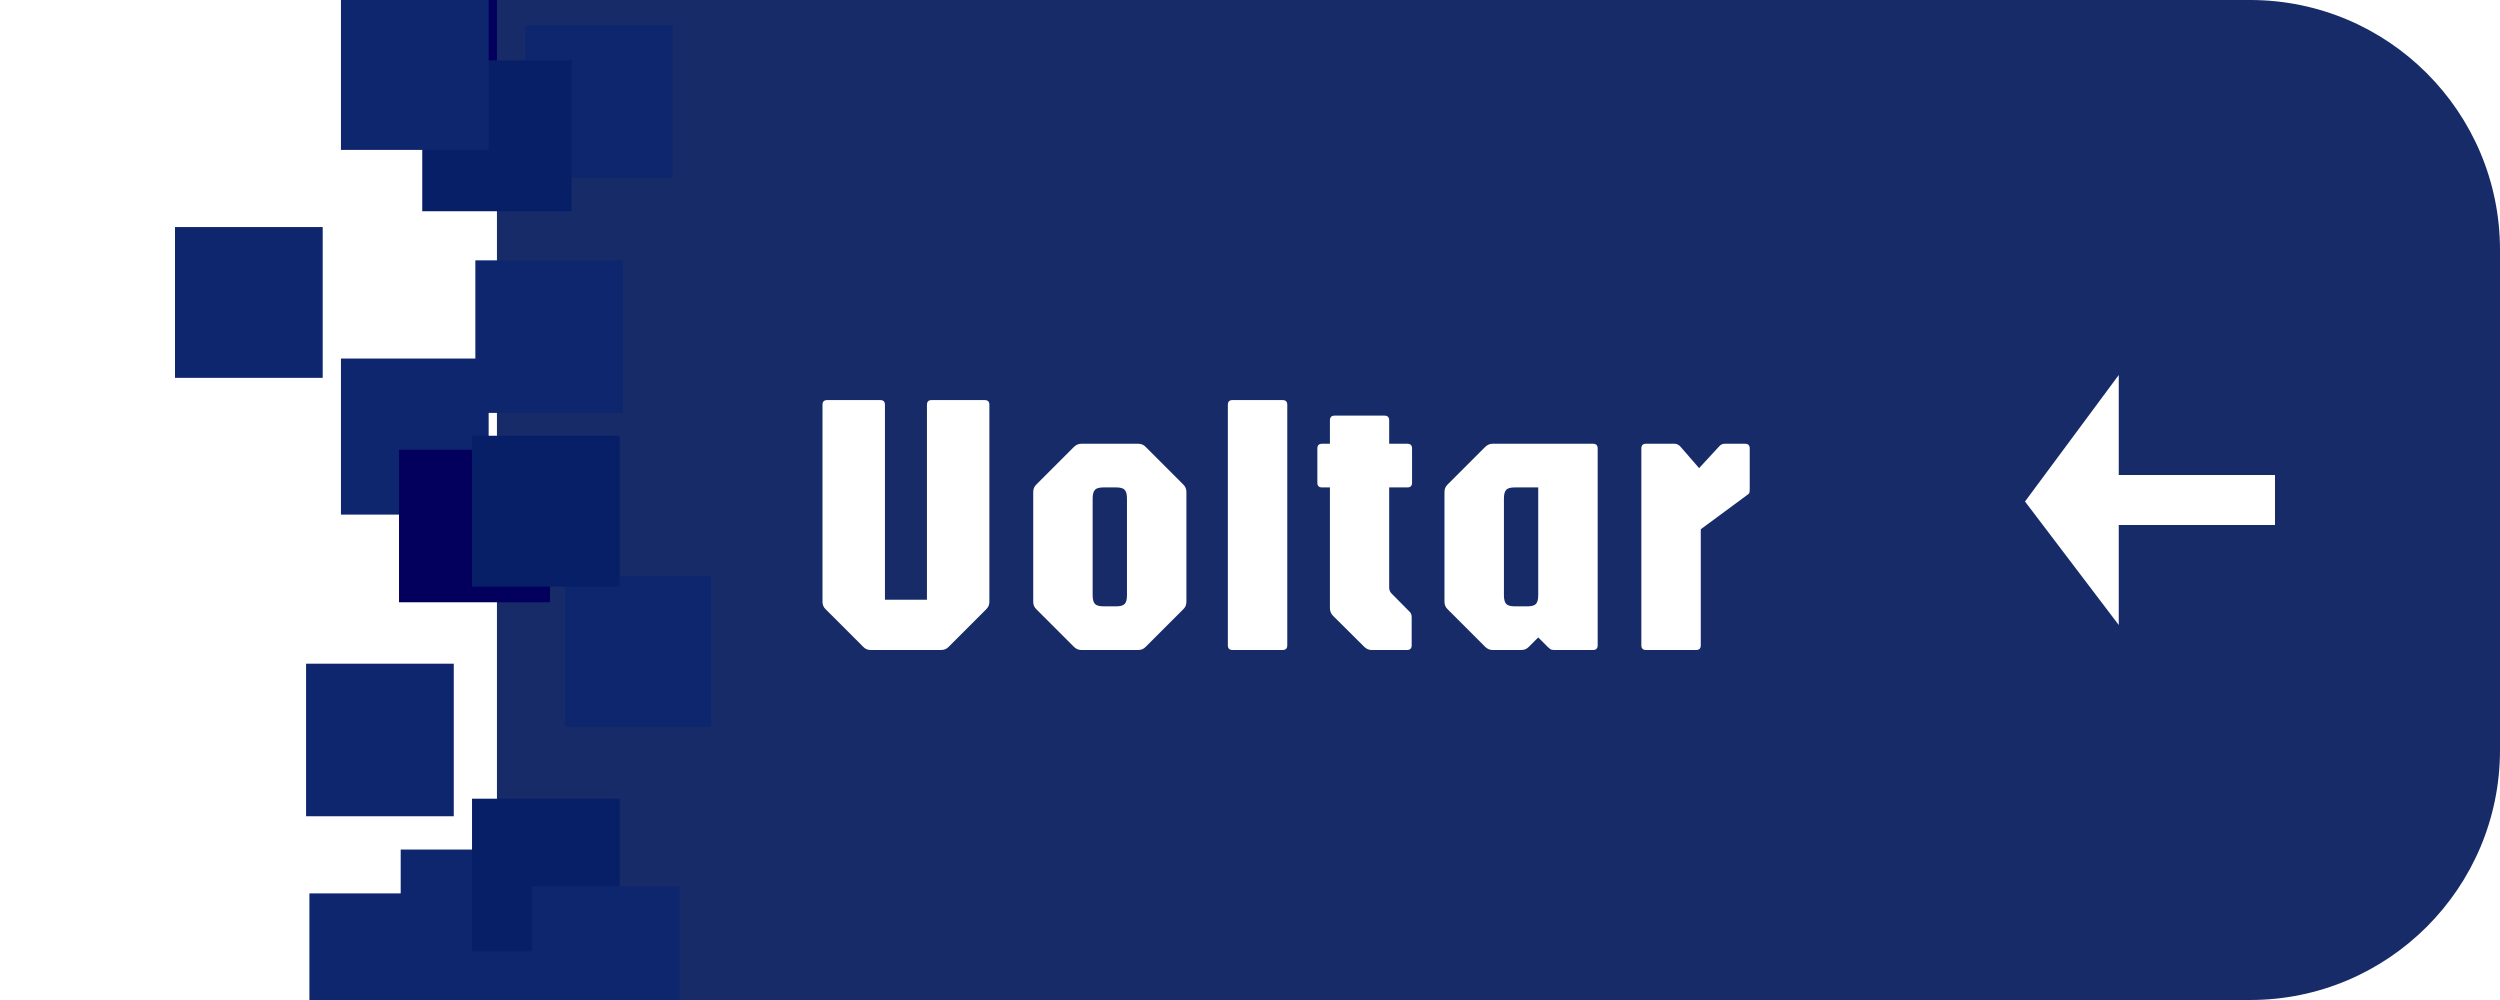 <svg width="100" height="40" viewBox="0 0 100 40" fill="none" xmlns="http://www.w3.org/2000/svg">
<path d="M20 10C20 4.477 24.477 0 30 0H90C95.523 0 100 4.477 100 10V30C100 35.523 95.523 40 90 40H30C24.477 40 20 35.523 20 30V10Z" fill="#172B68"/>
<path d="M34.828 26C34.708 26 34.608 25.957 34.528 25.872L33.028 24.372C32.943 24.293 32.9 24.192 32.9 24.073V16.19C32.9 16.065 32.962 16.003 33.087 16.003H35.21C35.335 16.003 35.398 16.065 35.398 16.19V23.99H37.078V16.19C37.078 16.065 37.14 16.003 37.265 16.003H39.388C39.513 16.003 39.575 16.065 39.575 16.19V24.073C39.575 24.192 39.532 24.293 39.447 24.372L37.947 25.872C37.867 25.957 37.767 26 37.648 26H34.828ZM43.256 26C43.141 26 43.041 25.957 42.956 25.872L41.456 24.372C41.371 24.293 41.329 24.192 41.329 24.073V19.677C41.329 19.558 41.371 19.457 41.456 19.378L42.956 17.878C43.041 17.793 43.141 17.75 43.256 17.75H45.529C45.649 17.75 45.749 17.793 45.829 17.878L47.329 19.378C47.414 19.457 47.456 19.558 47.456 19.677V24.073C47.456 24.192 47.414 24.293 47.329 24.372L45.829 25.872C45.749 25.957 45.649 26 45.529 26H43.256ZM44.134 24.253H44.659C44.819 24.253 44.929 24.22 44.989 24.155C45.049 24.09 45.079 23.975 45.079 23.81V19.94C45.079 19.775 45.049 19.66 44.989 19.595C44.929 19.53 44.819 19.497 44.659 19.497H44.134C43.969 19.497 43.856 19.53 43.796 19.595C43.736 19.66 43.706 19.775 43.706 19.94V23.81C43.706 23.975 43.736 24.09 43.796 24.155C43.856 24.22 43.969 24.253 44.134 24.253ZM49.301 26C49.176 26 49.114 25.938 49.114 25.812V16.19C49.114 16.065 49.176 16.003 49.301 16.003H51.304C51.429 16.003 51.491 16.065 51.491 16.19V25.812C51.491 25.938 51.429 26 51.304 26H49.301ZM54.869 26C54.754 26 54.654 25.957 54.569 25.872L53.317 24.628C53.237 24.543 53.197 24.442 53.197 24.328V19.497H52.882C52.757 19.497 52.694 19.435 52.694 19.31V17.938C52.694 17.812 52.757 17.75 52.882 17.75H53.197V16.812C53.197 16.688 53.259 16.625 53.384 16.625H55.379C55.504 16.625 55.567 16.688 55.567 16.812V17.75H56.294C56.419 17.75 56.482 17.812 56.482 17.938V19.31C56.482 19.435 56.419 19.497 56.294 19.497H55.567V23.503C55.567 23.598 55.597 23.675 55.657 23.735L56.392 24.477C56.442 24.523 56.467 24.598 56.467 24.703V25.812C56.467 25.938 56.404 26 56.279 26H54.869ZM59.707 26C59.592 26 59.492 25.957 59.407 25.872L57.907 24.372C57.822 24.293 57.779 24.192 57.779 24.073V19.677C57.779 19.558 57.822 19.457 57.907 19.378L59.407 17.878C59.492 17.793 59.592 17.75 59.707 17.75H63.719C63.844 17.75 63.907 17.812 63.907 17.938V25.812C63.907 25.938 63.844 26 63.719 26H62.159C62.094 26 62.044 25.988 62.009 25.962C61.979 25.938 61.944 25.907 61.904 25.872L61.529 25.497L61.154 25.872C61.074 25.957 60.974 26 60.854 26H59.707ZM60.584 24.253H61.109C61.269 24.253 61.379 24.22 61.439 24.155C61.499 24.09 61.529 23.975 61.529 23.81V19.497H60.584C60.419 19.497 60.307 19.53 60.247 19.595C60.187 19.66 60.157 19.775 60.157 19.94V23.81C60.157 23.975 60.187 24.09 60.247 24.155C60.307 24.22 60.419 24.253 60.584 24.253ZM65.841 26C65.716 26 65.654 25.938 65.654 25.812V17.938C65.654 17.812 65.716 17.75 65.841 17.75H66.981C67.076 17.75 67.159 17.793 67.229 17.878L67.964 18.725L68.781 17.84C68.836 17.78 68.906 17.75 68.991 17.75H69.801C69.926 17.75 69.989 17.812 69.989 17.938V19.55C69.989 19.63 69.984 19.685 69.974 19.715C69.964 19.74 69.936 19.767 69.891 19.797L68.031 21.17V25.812C68.031 25.938 67.969 26 67.844 26H65.841Z" fill="white"/>
<path d="M84.75 15L81 20.06L84.75 25V21H91V19H84.75V15Z" fill="white"/>
<g clip-path="url(#clip0_371_72)">
<rect x="23.329" y="4.102" width="5.974" height="6.102" transform="rotate(180 23.329 4.102)" fill="#03005D"/>
<g filter="url(#filter0_d_371_72)">
<rect x="28.44" y="17.638" width="5.841" height="6.032" transform="rotate(180 28.44 17.638)" fill="#0E266E"/>
</g>
<rect x="30.299" y="74.45" width="10.421" height="75.327" transform="rotate(180 30.299 74.45)" fill="#172B68"/>
<rect x="26.913" y="7.118" width="5.908" height="6.102" transform="rotate(180 26.913 7.118)" fill="#0E266E"/>
<rect x="12.908" y="15.114" width="5.908" height="6.032" transform="rotate(180 12.908 15.114)" fill="#0E266E"/>
<rect x="19.546" y="20.584" width="5.908" height="6.242" transform="rotate(180 19.546 20.584)" fill="#0E266E"/>
<rect x="24.922" y="16.516" width="5.908" height="6.102" transform="rotate(180 24.922 16.516)" fill="#0E266E"/>
<rect x="22.864" y="8.45" width="5.974" height="6.032" transform="rotate(180 22.864 8.45)" fill="#071F66"/>
<rect x="19.546" y="5.996" width="5.908" height="6.172" transform="rotate(180 19.546 5.996)" fill="#0E266E"/>
<g filter="url(#filter1_d_371_72)">
<rect x="22.068" y="43.519" width="6.04" height="6.032" transform="rotate(180 22.068 43.519)" fill="#071F66"/>
</g>
<g filter="url(#filter2_d_371_72)">
<rect x="18.284" y="37.908" width="5.908" height="6.172" transform="rotate(180 18.284 37.908)" fill="#0E266E"/>
</g>
<rect x="22.001" y="24.091" width="6.04" height="6.102" transform="rotate(180 22.001 24.091)" fill="#03005D"/>
<g filter="url(#filter3_d_371_72)">
<rect x="22.068" y="36.014" width="6.04" height="6.032" transform="rotate(180 22.068 36.014)" fill="#0E266E"/>
</g>
<g filter="url(#filter4_d_371_72)">
<rect x="18.151" y="28.65" width="5.908" height="6.102" transform="rotate(180 18.151 28.65)" fill="#0E266E"/>
</g>
<g filter="url(#filter5_d_371_72)">
<rect x="24.789" y="34.05" width="5.908" height="6.102" transform="rotate(180 24.789 34.05)" fill="#071F66"/>
</g>
<g filter="url(#filter6_d_371_72)">
<rect x="28.44" y="25.073" width="5.841" height="6.032" transform="rotate(180 28.44 25.073)" fill="#0E266E"/>
</g>
<g filter="url(#filter7_d_371_72)">
<rect x="24.789" y="19.462" width="5.908" height="6.032" transform="rotate(180 24.789 19.462)" fill="#071F66"/>
</g>
<g filter="url(#filter8_d_371_72)">
<rect x="27.179" y="37.627" width="5.908" height="6.172" transform="rotate(180 27.179 37.627)" fill="#0E266E"/>
</g>
</g>
<defs>
<filter id="filter0_d_371_72" x="18.599" y="11.607" width="13.841" height="14.032" filterUnits="userSpaceOnUse" color-interpolation-filters="sRGB">
<feFlood flood-opacity="0" result="BackgroundImageFix"/>
<feColorMatrix in="SourceAlpha" type="matrix" values="0 0 0 0 0 0 0 0 0 0 0 0 0 0 0 0 0 0 127 0" result="hardAlpha"/>
<feOffset dy="4"/>
<feGaussianBlur stdDeviation="2"/>
<feComposite in2="hardAlpha" operator="out"/>
<feColorMatrix type="matrix" values="0 0 0 0 0 0 0 0 0 0 0 0 0 0 0 0 0 0 0.25 0"/>
<feBlend mode="normal" in2="BackgroundImageFix" result="effect1_dropShadow_371_72"/>
<feBlend mode="normal" in="SourceGraphic" in2="effect1_dropShadow_371_72" result="shape"/>
</filter>
<filter id="filter1_d_371_72" x="12.027" y="37.487" width="14.04" height="14.032" filterUnits="userSpaceOnUse" color-interpolation-filters="sRGB">
<feFlood flood-opacity="0" result="BackgroundImageFix"/>
<feColorMatrix in="SourceAlpha" type="matrix" values="0 0 0 0 0 0 0 0 0 0 0 0 0 0 0 0 0 0 127 0" result="hardAlpha"/>
<feOffset dy="4"/>
<feGaussianBlur stdDeviation="2"/>
<feComposite in2="hardAlpha" operator="out"/>
<feColorMatrix type="matrix" values="0 0 0 0 0 0 0 0 0 0 0 0 0 0 0 0 0 0 0.25 0"/>
<feBlend mode="normal" in2="BackgroundImageFix" result="effect1_dropShadow_371_72"/>
<feBlend mode="normal" in="SourceGraphic" in2="effect1_dropShadow_371_72" result="shape"/>
</filter>
<filter id="filter2_d_371_72" x="8.377" y="31.736" width="13.908" height="14.172" filterUnits="userSpaceOnUse" color-interpolation-filters="sRGB">
<feFlood flood-opacity="0" result="BackgroundImageFix"/>
<feColorMatrix in="SourceAlpha" type="matrix" values="0 0 0 0 0 0 0 0 0 0 0 0 0 0 0 0 0 0 127 0" result="hardAlpha"/>
<feOffset dy="4"/>
<feGaussianBlur stdDeviation="2"/>
<feComposite in2="hardAlpha" operator="out"/>
<feColorMatrix type="matrix" values="0 0 0 0 0 0 0 0 0 0 0 0 0 0 0 0 0 0 0.25 0"/>
<feBlend mode="normal" in2="BackgroundImageFix" result="effect1_dropShadow_371_72"/>
<feBlend mode="normal" in="SourceGraphic" in2="effect1_dropShadow_371_72" result="shape"/>
</filter>
<filter id="filter3_d_371_72" x="12.027" y="29.983" width="14.04" height="14.032" filterUnits="userSpaceOnUse" color-interpolation-filters="sRGB">
<feFlood flood-opacity="0" result="BackgroundImageFix"/>
<feColorMatrix in="SourceAlpha" type="matrix" values="0 0 0 0 0 0 0 0 0 0 0 0 0 0 0 0 0 0 127 0" result="hardAlpha"/>
<feOffset dy="4"/>
<feGaussianBlur stdDeviation="2"/>
<feComposite in2="hardAlpha" operator="out"/>
<feColorMatrix type="matrix" values="0 0 0 0 0 0 0 0 0 0 0 0 0 0 0 0 0 0 0.25 0"/>
<feBlend mode="normal" in2="BackgroundImageFix" result="effect1_dropShadow_371_72"/>
<feBlend mode="normal" in="SourceGraphic" in2="effect1_dropShadow_371_72" result="shape"/>
</filter>
<filter id="filter4_d_371_72" x="8.244" y="22.548" width="13.908" height="14.102" filterUnits="userSpaceOnUse" color-interpolation-filters="sRGB">
<feFlood flood-opacity="0" result="BackgroundImageFix"/>
<feColorMatrix in="SourceAlpha" type="matrix" values="0 0 0 0 0 0 0 0 0 0 0 0 0 0 0 0 0 0 127 0" result="hardAlpha"/>
<feOffset dy="4"/>
<feGaussianBlur stdDeviation="2"/>
<feComposite in2="hardAlpha" operator="out"/>
<feColorMatrix type="matrix" values="0 0 0 0 0 0 0 0 0 0 0 0 0 0 0 0 0 0 0.25 0"/>
<feBlend mode="normal" in2="BackgroundImageFix" result="effect1_dropShadow_371_72"/>
<feBlend mode="normal" in="SourceGraphic" in2="effect1_dropShadow_371_72" result="shape"/>
</filter>
<filter id="filter5_d_371_72" x="14.882" y="27.948" width="13.908" height="14.102" filterUnits="userSpaceOnUse" color-interpolation-filters="sRGB">
<feFlood flood-opacity="0" result="BackgroundImageFix"/>
<feColorMatrix in="SourceAlpha" type="matrix" values="0 0 0 0 0 0 0 0 0 0 0 0 0 0 0 0 0 0 127 0" result="hardAlpha"/>
<feOffset dy="4"/>
<feGaussianBlur stdDeviation="2"/>
<feComposite in2="hardAlpha" operator="out"/>
<feColorMatrix type="matrix" values="0 0 0 0 0 0 0 0 0 0 0 0 0 0 0 0 0 0 0.25 0"/>
<feBlend mode="normal" in2="BackgroundImageFix" result="effect1_dropShadow_371_72"/>
<feBlend mode="normal" in="SourceGraphic" in2="effect1_dropShadow_371_72" result="shape"/>
</filter>
<filter id="filter6_d_371_72" x="18.599" y="19.041" width="13.841" height="14.032" filterUnits="userSpaceOnUse" color-interpolation-filters="sRGB">
<feFlood flood-opacity="0" result="BackgroundImageFix"/>
<feColorMatrix in="SourceAlpha" type="matrix" values="0 0 0 0 0 0 0 0 0 0 0 0 0 0 0 0 0 0 127 0" result="hardAlpha"/>
<feOffset dy="4"/>
<feGaussianBlur stdDeviation="2"/>
<feComposite in2="hardAlpha" operator="out"/>
<feColorMatrix type="matrix" values="0 0 0 0 0 0 0 0 0 0 0 0 0 0 0 0 0 0 0.25 0"/>
<feBlend mode="normal" in2="BackgroundImageFix" result="effect1_dropShadow_371_72"/>
<feBlend mode="normal" in="SourceGraphic" in2="effect1_dropShadow_371_72" result="shape"/>
</filter>
<filter id="filter7_d_371_72" x="14.882" y="13.43" width="13.908" height="14.032" filterUnits="userSpaceOnUse" color-interpolation-filters="sRGB">
<feFlood flood-opacity="0" result="BackgroundImageFix"/>
<feColorMatrix in="SourceAlpha" type="matrix" values="0 0 0 0 0 0 0 0 0 0 0 0 0 0 0 0 0 0 127 0" result="hardAlpha"/>
<feOffset dy="4"/>
<feGaussianBlur stdDeviation="2"/>
<feComposite in2="hardAlpha" operator="out"/>
<feColorMatrix type="matrix" values="0 0 0 0 0 0 0 0 0 0 0 0 0 0 0 0 0 0 0.25 0"/>
<feBlend mode="normal" in2="BackgroundImageFix" result="effect1_dropShadow_371_72"/>
<feBlend mode="normal" in="SourceGraphic" in2="effect1_dropShadow_371_72" result="shape"/>
</filter>
<filter id="filter8_d_371_72" x="17.271" y="31.455" width="13.908" height="14.172" filterUnits="userSpaceOnUse" color-interpolation-filters="sRGB">
<feFlood flood-opacity="0" result="BackgroundImageFix"/>
<feColorMatrix in="SourceAlpha" type="matrix" values="0 0 0 0 0 0 0 0 0 0 0 0 0 0 0 0 0 0 127 0" result="hardAlpha"/>
<feOffset dy="4"/>
<feGaussianBlur stdDeviation="2"/>
<feComposite in2="hardAlpha" operator="out"/>
<feColorMatrix type="matrix" values="0 0 0 0 0 0 0 0 0 0 0 0 0 0 0 0 0 0 0.25 0"/>
<feBlend mode="normal" in2="BackgroundImageFix" result="effect1_dropShadow_371_72"/>
<feBlend mode="normal" in="SourceGraphic" in2="effect1_dropShadow_371_72" result="shape"/>
</filter>
<clipPath id="clip0_371_72">
<rect width="30" height="40" fill="white"/>
</clipPath>
</defs>
</svg>
